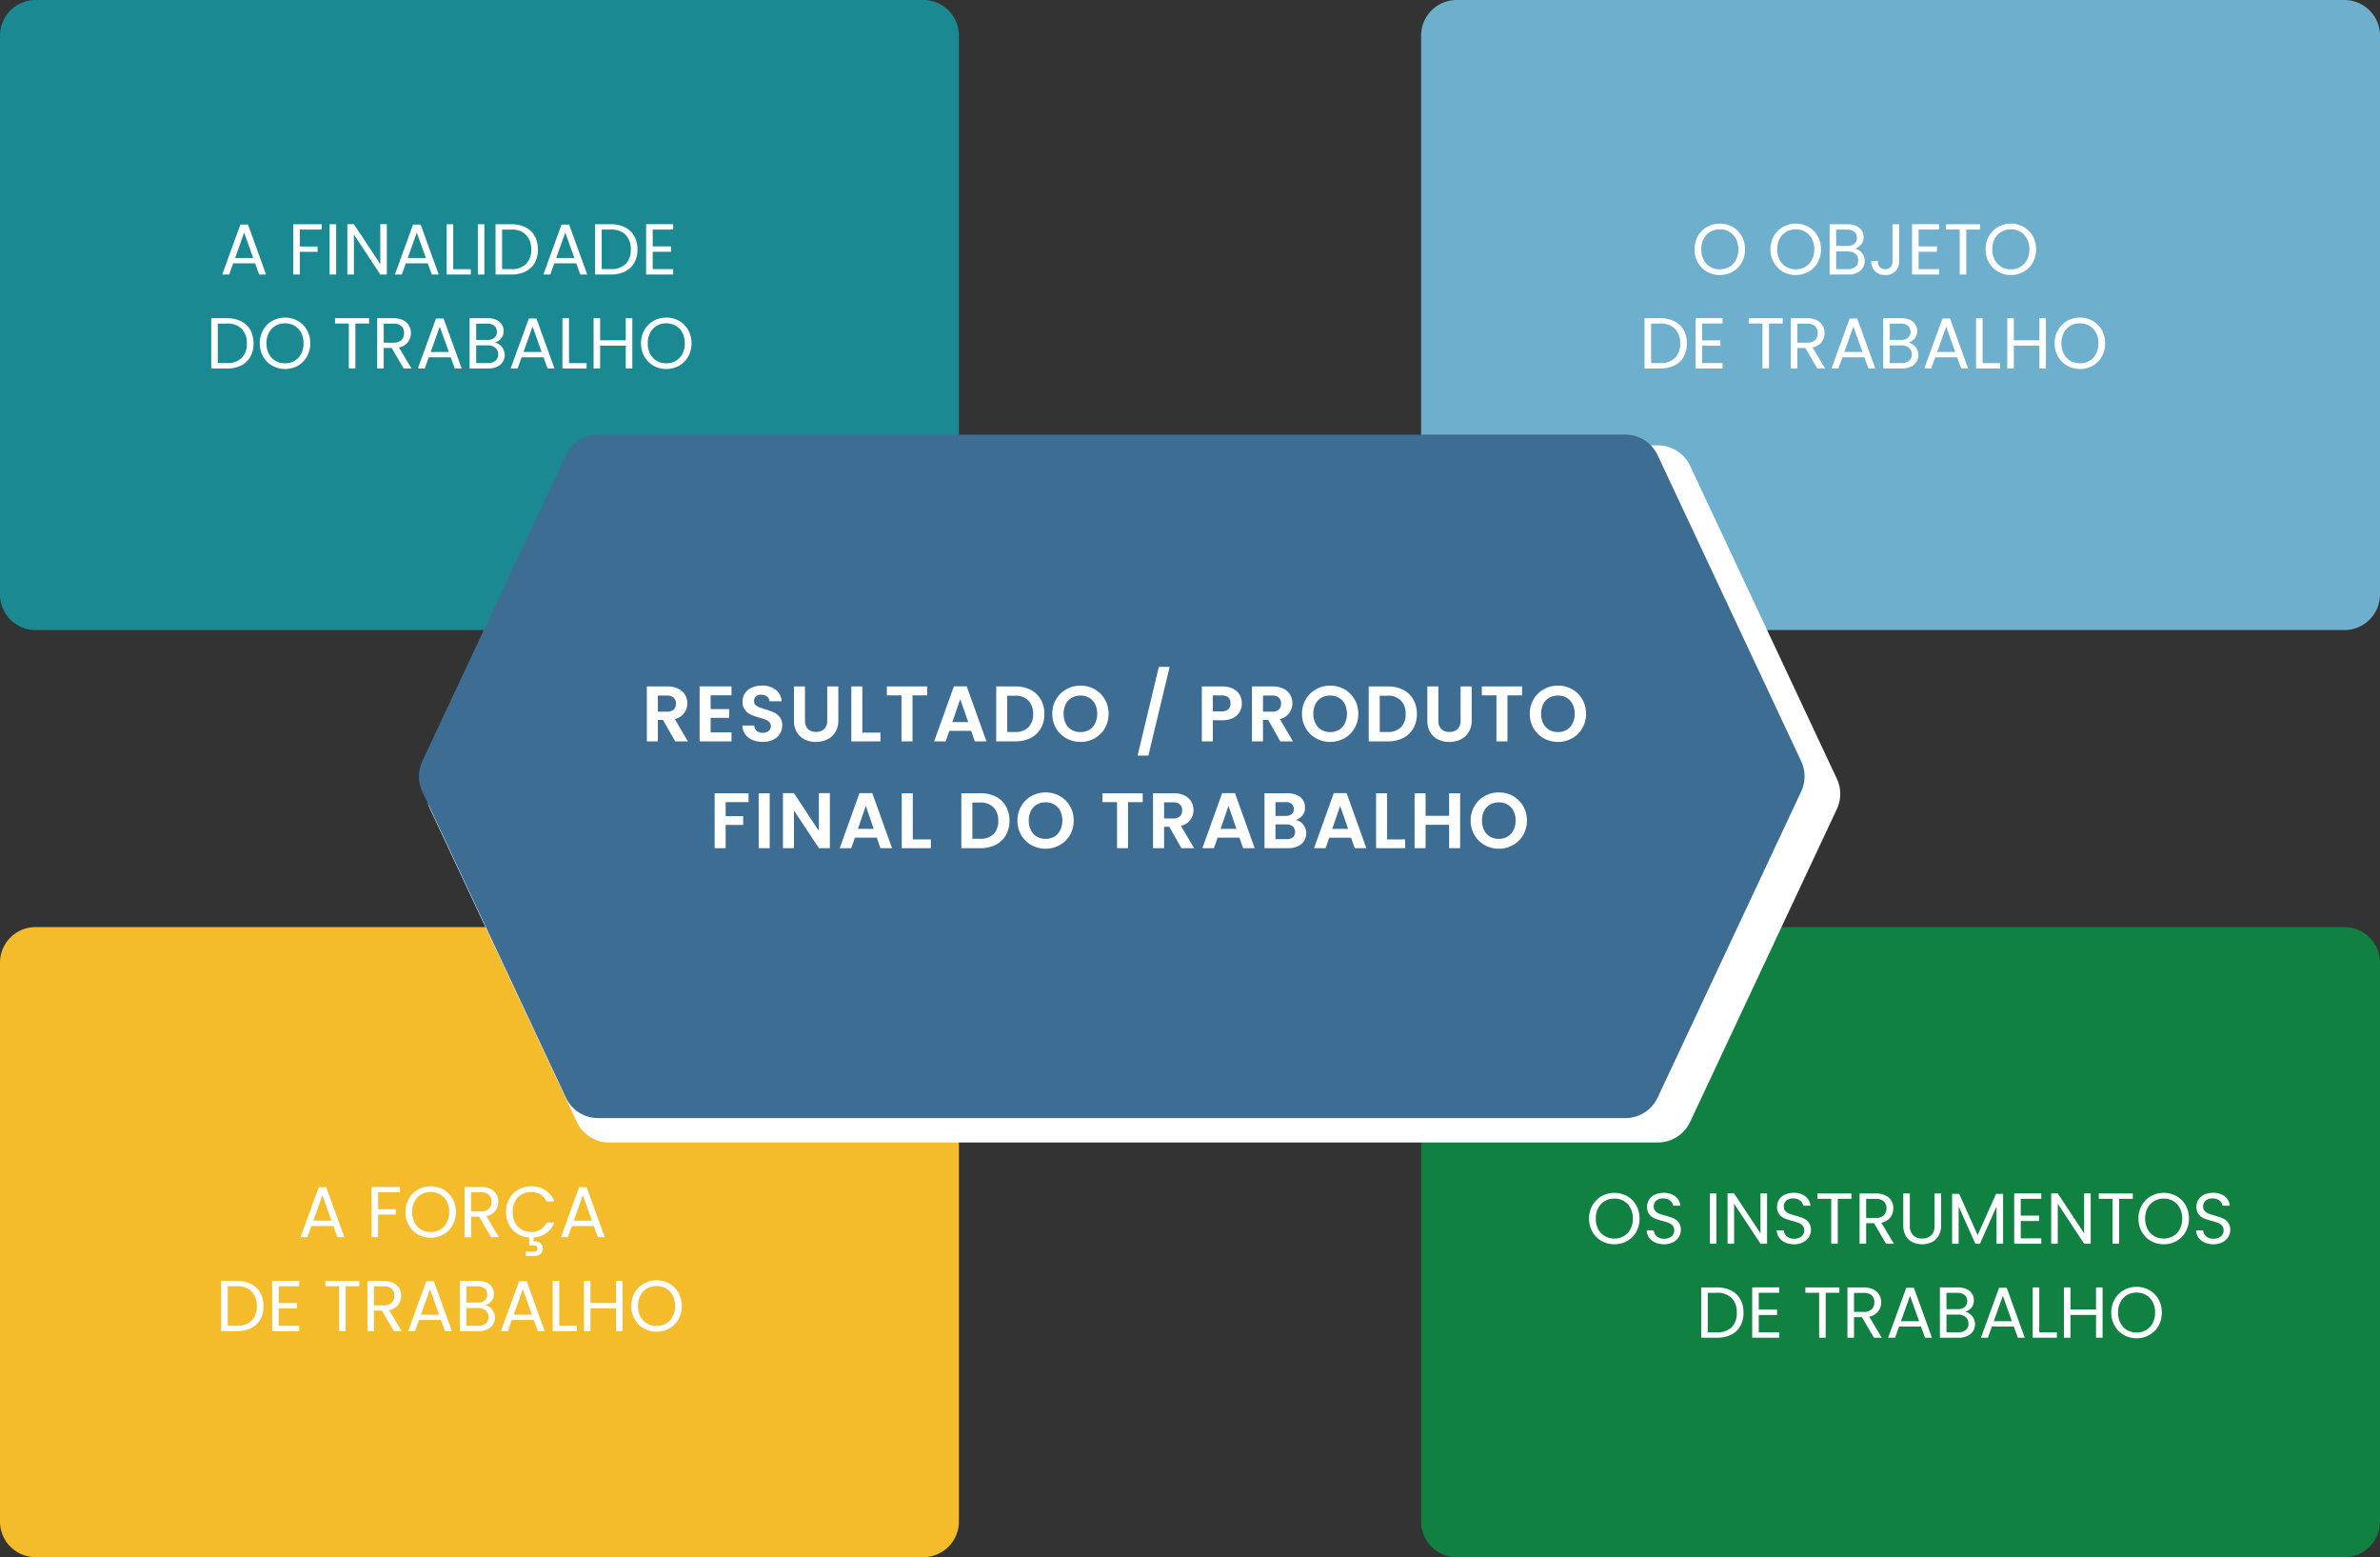 <svg xmlns="http://www.w3.org/2000/svg" xmlns:xlink="http://www.w3.org/1999/xlink" width="363.027" height="237.442" viewBox="0 0 363.027 237.442">
  <rect x="0" y="0" width="363.027" height="237.442" fill="#333333" stroke="none"/>
  <defs>
    <clipPath id="clip-path">
      <rect id="Retângulo_172" data-name="Retângulo 172" width="363.027" height="237.442" fill="none"/>
    </clipPath>
  </defs>
  <g id="Grupo_1851" data-name="Grupo 1851" transform="translate(1345 306)">
    <g id="Grupo_478" data-name="Grupo 478" transform="translate(-1345 -306)">
      <g id="Grupo_477" data-name="Grupo 477" clip-path="url(#clip-path)">
        <path id="Caminho_551" data-name="Caminho 551" d="M540.182,96.075H404.774a5.428,5.428,0,0,1-5.428-5.428V5.428A5.428,5.428,0,0,1,404.774,0H540.182a5.428,5.428,0,0,1,5.428,5.428V90.647a5.428,5.428,0,0,1-5.428,5.428" transform="translate(-182.582)" fill="#6dafcc"/>
      </g>
    </g>
    <path id="Caminho_562" data-name="Caminho 562" d="M4.323.077a3.869,3.869,0,0,1-1.947-.5,3.664,3.664,0,0,1-1.392-1.4A4,4,0,0,1,.473-3.839,4,4,0,0,1,.985-5.858a3.664,3.664,0,0,1,1.392-1.4,3.869,3.869,0,0,1,1.947-.5,3.89,3.89,0,0,1,1.958.5A3.635,3.635,0,0,1,7.667-5.863a4.026,4.026,0,0,1,.506,2.024,4.026,4.026,0,0,1-.506,2.024A3.635,3.635,0,0,1,6.281-.424,3.89,3.89,0,0,1,4.323.077Zm0-.869A2.825,2.825,0,0,0,5.77-1.166,2.632,2.632,0,0,0,6.782-2.233,3.37,3.37,0,0,0,7.15-3.839a3.362,3.362,0,0,0-.369-1.612A2.652,2.652,0,0,0,5.775-6.512a2.817,2.817,0,0,0-1.452-.374,2.817,2.817,0,0,0-1.452.374A2.652,2.652,0,0,0,1.865-5.451,3.362,3.362,0,0,0,1.5-3.839a3.37,3.37,0,0,0,.368,1.606A2.632,2.632,0,0,0,2.877-1.166,2.825,2.825,0,0,0,4.323-.792ZM15.906.077a3.869,3.869,0,0,1-1.947-.5,3.664,3.664,0,0,1-1.392-1.4,4,4,0,0,1-.512-2.018,4,4,0,0,1,.512-2.019,3.664,3.664,0,0,1,1.392-1.4,3.869,3.869,0,0,1,1.947-.5,3.89,3.89,0,0,1,1.958.5A3.635,3.635,0,0,1,19.25-5.863a4.026,4.026,0,0,1,.506,2.024,4.026,4.026,0,0,1-.506,2.024A3.635,3.635,0,0,1,17.864-.424,3.89,3.89,0,0,1,15.906.077Zm0-.869a2.825,2.825,0,0,0,1.447-.374,2.632,2.632,0,0,0,1.012-1.067,3.37,3.37,0,0,0,.369-1.606,3.362,3.362,0,0,0-.369-1.612,2.652,2.652,0,0,0-1.006-1.061,2.817,2.817,0,0,0-1.452-.374,2.817,2.817,0,0,0-1.452.374,2.652,2.652,0,0,0-1.007,1.061,3.362,3.362,0,0,0-.368,1.612,3.37,3.37,0,0,0,.368,1.606A2.632,2.632,0,0,0,14.46-1.166,2.825,2.825,0,0,0,15.906-.792Zm9.009-3.157a1.62,1.62,0,0,1,.764.341,2,2,0,0,1,.55.682,1.917,1.917,0,0,1,.2.869,1.918,1.918,0,0,1-.3,1.051,2.018,2.018,0,0,1-.863.737A3.083,3.083,0,0,1,23.936,0h-2.86V-7.667h2.75a3.111,3.111,0,0,1,1.331.258,1.884,1.884,0,0,1,.825.7,1.829,1.829,0,0,1,.275.99,1.71,1.71,0,0,1-.368,1.128A2.062,2.062,0,0,1,24.915-3.949Zm-2.838-.407H23.76a1.624,1.624,0,0,0,1.089-.33,1.138,1.138,0,0,0,.385-.913,1.138,1.138,0,0,0-.385-.913,1.661,1.661,0,0,0-1.111-.33H22.077ZM23.848-.825a1.757,1.757,0,0,0,1.166-.352,1.21,1.21,0,0,0,.418-.979,1.243,1.243,0,0,0-.44-1.007,1.774,1.774,0,0,0-1.177-.368H22.077V-.825ZM31.68-7.667V-2A2.012,2.012,0,0,1,31.1-.49a2.116,2.116,0,0,1-1.54.567A2.107,2.107,0,0,1,28.006-.5a2.122,2.122,0,0,1-.583-1.578h1a1.469,1.469,0,0,0,.292.913,1.011,1.011,0,0,0,.841.352,1.018,1.018,0,0,0,.836-.336A1.3,1.3,0,0,0,30.668-2V-7.667Zm2.97.814V-4.29h2.794v.825H34.65v2.64h3.124V0H33.649V-7.678h4.125v.825Zm9.361-.814v.814h-2.09V0h-1V-6.853h-2.1v-.814ZM48.719.077a3.869,3.869,0,0,1-1.947-.5,3.664,3.664,0,0,1-1.391-1.4,4,4,0,0,1-.512-2.018,4,4,0,0,1,.512-2.019,3.664,3.664,0,0,1,1.391-1.4,3.869,3.869,0,0,1,1.947-.5,3.89,3.89,0,0,1,1.958.5,3.635,3.635,0,0,1,1.386,1.391,4.026,4.026,0,0,1,.506,2.024,4.026,4.026,0,0,1-.506,2.024A3.635,3.635,0,0,1,50.677-.424,3.89,3.89,0,0,1,48.719.077Zm0-.869a2.825,2.825,0,0,0,1.447-.374,2.632,2.632,0,0,0,1.012-1.067,3.37,3.37,0,0,0,.368-1.606,3.362,3.362,0,0,0-.368-1.612,2.652,2.652,0,0,0-1.007-1.061,2.817,2.817,0,0,0-1.452-.374,2.817,2.817,0,0,0-1.452.374,2.652,2.652,0,0,0-1.006,1.061,3.362,3.362,0,0,0-.369,1.612,3.37,3.37,0,0,0,.369,1.606,2.632,2.632,0,0,0,1.012,1.067A2.825,2.825,0,0,0,48.719-.792Z" transform="translate(-1087 -264.14)" fill="#fff"/>
    <path id="Caminho_563" data-name="Caminho 563" d="M3.234-7.667A4.734,4.734,0,0,1,5.407-7.2,3.286,3.286,0,0,1,6.815-5.863,4.1,4.1,0,0,1,7.3-3.817a4.07,4.07,0,0,1-.49,2.04A3.228,3.228,0,0,1,5.407-.457,4.829,4.829,0,0,1,3.234,0H.847V-7.667Zm0,6.842A3.056,3.056,0,0,0,5.5-1.612a2.994,2.994,0,0,0,.781-2.205A3.055,3.055,0,0,0,5.495-6.05a3.022,3.022,0,0,0-2.261-.8H1.848V-.825ZM9.625-6.853V-4.29h2.794v.825H9.625v2.64h3.124V0H8.624V-7.678h4.125v.825Zm12.3-.814v.814h-2.09V0h-1V-6.853h-2.1v-.814ZM27.192,0,25.366-3.135h-1.21V0h-1V-7.667H25.63a3.286,3.286,0,0,1,1.469.3,2.068,2.068,0,0,1,.9.8,2.239,2.239,0,0,1,.3,1.155,2.256,2.256,0,0,1-.456,1.4,2.231,2.231,0,0,1-1.37.8L28.391,0ZM24.156-3.938H25.63a1.672,1.672,0,0,0,1.221-.4,1.439,1.439,0,0,0,.407-1.072,1.372,1.372,0,0,0-.4-1.056,1.747,1.747,0,0,0-1.226-.374H24.156ZM34.375-1.705H31.031L30.415,0H29.359l2.772-7.623h1.155L36.047,0H34.991Zm-.286-.814L32.7-6.391,31.317-2.519ZM41.1-3.949a1.62,1.62,0,0,1,.764.341,2,2,0,0,1,.55.682,1.917,1.917,0,0,1,.2.869,1.918,1.918,0,0,1-.3,1.051,2.018,2.018,0,0,1-.864.737A3.083,3.083,0,0,1,40.117,0h-2.86V-7.667h2.75a3.111,3.111,0,0,1,1.331.258,1.884,1.884,0,0,1,.825.7,1.829,1.829,0,0,1,.275.99,1.71,1.71,0,0,1-.368,1.128A2.062,2.062,0,0,1,41.1-3.949Zm-2.838-.407h1.683a1.624,1.624,0,0,0,1.089-.33,1.138,1.138,0,0,0,.385-.913,1.138,1.138,0,0,0-.385-.913,1.661,1.661,0,0,0-1.111-.33H38.258ZM40.029-.825a1.757,1.757,0,0,0,1.166-.352,1.21,1.21,0,0,0,.418-.979,1.243,1.243,0,0,0-.44-1.007A1.774,1.774,0,0,0,40-3.531H38.258V-.825Zm8.5-.88H45.188L44.572,0H43.516l2.772-7.623h1.155L50.2,0H49.148Zm-.286-.814L46.86-6.391,45.474-2.519ZM52.415-.814H55.1V0H51.414V-7.667h1Zm9.658-6.853V0h-1V-3.476h-3.9V0h-1V-7.667h1V-4.3h3.9V-7.667ZM67.254.077a3.869,3.869,0,0,1-1.947-.5,3.664,3.664,0,0,1-1.391-1.4A4,4,0,0,1,63.4-3.839a4,4,0,0,1,.512-2.019,3.664,3.664,0,0,1,1.391-1.4,3.869,3.869,0,0,1,1.947-.5,3.89,3.89,0,0,1,1.958.5A3.635,3.635,0,0,1,70.6-5.863,4.026,4.026,0,0,1,71.1-3.839,4.026,4.026,0,0,1,70.6-1.815,3.635,3.635,0,0,1,69.212-.424,3.89,3.89,0,0,1,67.254.077Zm0-.869A2.825,2.825,0,0,0,68.7-1.166a2.632,2.632,0,0,0,1.012-1.067,3.37,3.37,0,0,0,.368-1.606,3.362,3.362,0,0,0-.368-1.612,2.652,2.652,0,0,0-1.007-1.061,2.817,2.817,0,0,0-1.452-.374,2.817,2.817,0,0,0-1.452.374A2.652,2.652,0,0,0,64.8-5.451a3.362,3.362,0,0,0-.368,1.612A3.37,3.37,0,0,0,64.8-2.233a2.632,2.632,0,0,0,1.012,1.067A2.825,2.825,0,0,0,67.254-.792Z" transform="translate(-1095 -249.81)" fill="#fff"/>
    <g id="Grupo_480" data-name="Grupo 480" transform="translate(-1345 -306)">
      <g id="Grupo_479" data-name="Grupo 479" clip-path="url(#clip-path)">
        <path id="Caminho_552" data-name="Caminho 552" d="M140.836,96.075H5.428A5.428,5.428,0,0,1,0,90.647V5.428A5.428,5.428,0,0,1,5.428,0H140.836a5.428,5.428,0,0,1,5.428,5.428V90.647a5.428,5.428,0,0,1-5.428,5.428" fill="#1b8992"/>
      </g>
    </g>
    <path id="Caminho_560" data-name="Caminho 560" d="M5.379-1.705H2.035L1.419,0H.363L3.135-7.623H4.29L7.051,0H6Zm-.286-.814L3.707-6.391,2.321-2.519ZM15.532-7.667v.814H12.2v2.585h2.706v.814H12.2V0h-1V-7.667Zm2.211,0V0h-1V-7.667ZM25.476,0h-1L20.449-6.105V0h-1V-7.678h1l4.026,6.094V-7.678h1Zm6.237-1.705H28.369L27.753,0H26.7l2.772-7.623h1.155L33.385,0H32.329Zm-.286-.814L30.041-6.391,28.655-2.519ZM35.6-.814H38.28V0H34.6V-7.667h1Zm4.752-6.853V0h-1V-7.667Zm4.092,0a4.734,4.734,0,0,1,2.173.468,3.286,3.286,0,0,1,1.408,1.336,4.1,4.1,0,0,1,.49,2.046,4.07,4.07,0,0,1-.49,2.04,3.228,3.228,0,0,1-1.408,1.32A4.829,4.829,0,0,1,44.44,0H42.053V-7.667Zm0,6.842a3.056,3.056,0,0,0,2.266-.786,2.994,2.994,0,0,0,.781-2.205A3.055,3.055,0,0,0,46.7-6.05a3.022,3.022,0,0,0-2.26-.8H43.054V-.825Zm9.922-.88H51.018L50.4,0H49.346l2.772-7.623h1.155L56.034,0H54.978Zm-.286-.814L52.69-6.391,51.3-2.519Zm5.555-5.148A4.734,4.734,0,0,1,61.8-7.2a3.286,3.286,0,0,1,1.408,1.336,4.1,4.1,0,0,1,.49,2.046,4.07,4.07,0,0,1-.49,2.04A3.228,3.228,0,0,1,61.8-.457,4.829,4.829,0,0,1,59.631,0H57.244V-7.667Zm0,6.842A3.056,3.056,0,0,0,61.9-1.612a2.994,2.994,0,0,0,.781-2.205,3.055,3.055,0,0,0-.787-2.233,3.022,3.022,0,0,0-2.26-.8H58.245V-.825Zm6.391-6.028V-4.29h2.794v.825H66.022v2.64h3.124V0H65.021V-7.678h4.125v.825Z" transform="translate(-1311.466 -264.14)" fill="#fff"/>
    <path id="Caminho_561" data-name="Caminho 561" d="M3.234-7.667A4.734,4.734,0,0,1,5.407-7.2,3.286,3.286,0,0,1,6.815-5.863,4.1,4.1,0,0,1,7.3-3.817a4.07,4.07,0,0,1-.49,2.04A3.228,3.228,0,0,1,5.407-.457,4.829,4.829,0,0,1,3.234,0H.847V-7.667Zm0,6.842A3.056,3.056,0,0,0,5.5-1.612a2.994,2.994,0,0,0,.781-2.205A3.055,3.055,0,0,0,5.495-6.05a3.022,3.022,0,0,0-2.261-.8H1.848V-.825Zm8.866.9a3.869,3.869,0,0,1-1.947-.5,3.664,3.664,0,0,1-1.391-1.4A4,4,0,0,1,8.25-3.839a4,4,0,0,1,.512-2.019,3.664,3.664,0,0,1,1.391-1.4,3.869,3.869,0,0,1,1.947-.5,3.89,3.89,0,0,1,1.958.5,3.635,3.635,0,0,1,1.386,1.391,4.026,4.026,0,0,1,.506,2.024,4.026,4.026,0,0,1-.506,2.024A3.635,3.635,0,0,1,14.058-.424,3.89,3.89,0,0,1,12.1.077Zm0-.869a2.825,2.825,0,0,0,1.446-.374,2.632,2.632,0,0,0,1.012-1.067,3.37,3.37,0,0,0,.368-1.606,3.362,3.362,0,0,0-.368-1.612,2.652,2.652,0,0,0-1.007-1.061A2.817,2.817,0,0,0,12.1-6.886a2.817,2.817,0,0,0-1.452.374A2.652,2.652,0,0,0,9.642-5.451a3.362,3.362,0,0,0-.369,1.612,3.37,3.37,0,0,0,.369,1.606,2.632,2.632,0,0,0,1.012,1.067A2.825,2.825,0,0,0,12.1-.792ZM24.926-7.667v.814h-2.09V0h-1V-6.853h-2.1v-.814ZM30.2,0,28.369-3.135h-1.21V0h-1V-7.667h2.475a3.286,3.286,0,0,1,1.469.3,2.068,2.068,0,0,1,.9.8,2.239,2.239,0,0,1,.3,1.155,2.256,2.256,0,0,1-.457,1.4,2.231,2.231,0,0,1-1.369.8L31.394,0ZM27.159-3.938h1.474a1.672,1.672,0,0,0,1.221-.4,1.439,1.439,0,0,0,.407-1.072,1.372,1.372,0,0,0-.4-1.056,1.747,1.747,0,0,0-1.226-.374H27.159ZM37.378-1.705H34.034L33.418,0H32.362l2.772-7.623h1.155L39.05,0H37.994Zm-.286-.814L35.706-6.391,34.32-2.519ZM44.1-3.949a1.62,1.62,0,0,1,.764.341,2,2,0,0,1,.55.682,1.917,1.917,0,0,1,.2.869,1.918,1.918,0,0,1-.3,1.051,2.018,2.018,0,0,1-.864.737A3.083,3.083,0,0,1,43.12,0H40.26V-7.667h2.75a3.111,3.111,0,0,1,1.331.258,1.884,1.884,0,0,1,.825.7,1.829,1.829,0,0,1,.275.99,1.71,1.71,0,0,1-.368,1.128A2.062,2.062,0,0,1,44.1-3.949Zm-2.838-.407h1.683a1.624,1.624,0,0,0,1.089-.33,1.138,1.138,0,0,0,.385-.913,1.138,1.138,0,0,0-.385-.913,1.661,1.661,0,0,0-1.111-.33H41.261ZM43.032-.825A1.757,1.757,0,0,0,44.2-1.177a1.21,1.21,0,0,0,.418-.979,1.243,1.243,0,0,0-.44-1.007A1.774,1.774,0,0,0,43-3.531H41.261V-.825Zm8.5-.88H48.191L47.575,0H46.519l2.772-7.623h1.155L53.207,0H52.151Zm-.286-.814L49.863-6.391,48.477-2.519ZM55.418-.814H58.1V0H54.417V-7.667h1Zm9.658-6.853V0h-1V-3.476H60.17V0h-1V-7.667h1V-4.3h3.905V-7.667ZM70.257.077a3.869,3.869,0,0,1-1.947-.5,3.664,3.664,0,0,1-1.392-1.4,4,4,0,0,1-.511-2.018,4,4,0,0,1,.511-2.019,3.664,3.664,0,0,1,1.392-1.4,3.869,3.869,0,0,1,1.947-.5,3.89,3.89,0,0,1,1.958.5A3.635,3.635,0,0,1,73.6-5.863a4.026,4.026,0,0,1,.506,2.024A4.026,4.026,0,0,1,73.6-1.815,3.635,3.635,0,0,1,72.215-.424,3.89,3.89,0,0,1,70.257.077Zm0-.869A2.825,2.825,0,0,0,71.7-1.166a2.632,2.632,0,0,0,1.012-1.067,3.37,3.37,0,0,0,.368-1.606,3.362,3.362,0,0,0-.368-1.612,2.652,2.652,0,0,0-1.007-1.061,2.817,2.817,0,0,0-1.452-.374,2.817,2.817,0,0,0-1.452.374A2.652,2.652,0,0,0,67.8-5.451a3.362,3.362,0,0,0-.368,1.612A3.37,3.37,0,0,0,67.8-2.233a2.632,2.632,0,0,0,1.012,1.067A2.825,2.825,0,0,0,70.257-.792Z" transform="translate(-1313.628 -249.81)" fill="#fff"/>
    <g id="Grupo_482" data-name="Grupo 482" transform="translate(-1345 -306)">
      <g id="Grupo_481" data-name="Grupo 481" clip-path="url(#clip-path)">
        <path id="Caminho_553" data-name="Caminho 553" d="M540.182,356.517H404.774a5.428,5.428,0,0,1-5.428-5.428V265.87a5.428,5.428,0,0,1,5.428-5.428H540.182a5.428,5.428,0,0,1,5.428,5.428v85.219a5.428,5.428,0,0,1-5.428,5.428" transform="translate(-182.582 -119.075)" fill="#108141"/>
      </g>
    </g>
    <path id="Caminho_568" data-name="Caminho 568" d="M4.323.077a3.869,3.869,0,0,1-1.947-.5,3.664,3.664,0,0,1-1.392-1.4A4,4,0,0,1,.473-3.839,4,4,0,0,1,.985-5.858a3.664,3.664,0,0,1,1.392-1.4,3.869,3.869,0,0,1,1.947-.5,3.89,3.89,0,0,1,1.958.5A3.635,3.635,0,0,1,7.667-5.863a4.026,4.026,0,0,1,.506,2.024,4.026,4.026,0,0,1-.506,2.024A3.635,3.635,0,0,1,6.281-.424,3.89,3.89,0,0,1,4.323.077Zm0-.869A2.825,2.825,0,0,0,5.77-1.166,2.632,2.632,0,0,0,6.782-2.233,3.37,3.37,0,0,0,7.15-3.839a3.362,3.362,0,0,0-.369-1.612A2.652,2.652,0,0,0,5.775-6.512a2.817,2.817,0,0,0-1.452-.374,2.817,2.817,0,0,0-1.452.374A2.652,2.652,0,0,0,1.865-5.451,3.362,3.362,0,0,0,1.5-3.839a3.37,3.37,0,0,0,.368,1.606A2.632,2.632,0,0,0,2.877-1.166,2.825,2.825,0,0,0,4.323-.792Zm7.6.869a3.279,3.279,0,0,1-1.358-.269,2.264,2.264,0,0,1-.941-.748,1.916,1.916,0,0,1-.352-1.105H10.34a1.405,1.405,0,0,0,.445.907,1.6,1.6,0,0,0,1.139.369,1.664,1.664,0,0,0,1.128-.358,1.16,1.16,0,0,0,.413-.918,1.043,1.043,0,0,0-.242-.715,1.546,1.546,0,0,0-.6-.418,9.453,9.453,0,0,0-.979-.308,8.622,8.622,0,0,1-1.216-.4A1.958,1.958,0,0,1,9.641-4.5a1.826,1.826,0,0,1-.324-1.138,1.973,1.973,0,0,1,.319-1.111,2.078,2.078,0,0,1,.9-.748,3.156,3.156,0,0,1,1.325-.264,2.776,2.776,0,0,1,1.766.539A1.991,1.991,0,0,1,14.4-5.8H13.3a1.187,1.187,0,0,0-.462-.776,1.641,1.641,0,0,0-1.078-.335,1.562,1.562,0,0,0-1.023.325,1.108,1.108,0,0,0-.4.907.983.983,0,0,0,.236.682,1.525,1.525,0,0,0,.583.4q.346.138.973.313a9.143,9.143,0,0,1,1.221.413,2.037,2.037,0,0,1,.792.627,1.823,1.823,0,0,1,.33,1.15,2.019,2.019,0,0,1-.3,1.056,2.183,2.183,0,0,1-.88.8A2.9,2.9,0,0,1,11.924.077Zm7.964-7.744V0h-1V-7.667ZM27.621,0h-1L22.594-6.105V0h-1V-7.678h1L26.62-1.584V-7.678h1Zm4.136.077A3.279,3.279,0,0,1,30.4-.192a2.264,2.264,0,0,1-.941-.748,1.916,1.916,0,0,1-.352-1.105h1.067a1.405,1.405,0,0,0,.445.907,1.6,1.6,0,0,0,1.139.369,1.664,1.664,0,0,0,1.128-.358,1.16,1.16,0,0,0,.412-.918,1.043,1.043,0,0,0-.242-.715,1.546,1.546,0,0,0-.605-.418,9.453,9.453,0,0,0-.979-.308,8.622,8.622,0,0,1-1.215-.4,1.958,1.958,0,0,1-.781-.622,1.826,1.826,0,0,1-.325-1.138,1.973,1.973,0,0,1,.319-1.111,2.078,2.078,0,0,1,.9-.748,3.156,3.156,0,0,1,1.326-.264,2.776,2.776,0,0,1,1.765.539,1.991,1.991,0,0,1,.776,1.43h-1.1a1.187,1.187,0,0,0-.462-.776,1.641,1.641,0,0,0-1.078-.335,1.562,1.562,0,0,0-1.023.325,1.108,1.108,0,0,0-.4.907.983.983,0,0,0,.236.682,1.525,1.525,0,0,0,.583.4q.347.138.973.313a9.143,9.143,0,0,1,1.221.413,2.037,2.037,0,0,1,.792.627,1.823,1.823,0,0,1,.33,1.15,2.018,2.018,0,0,1-.3,1.056,2.183,2.183,0,0,1-.88.8A2.9,2.9,0,0,1,31.757.077ZM40.5-7.667v.814h-2.09V0h-1V-6.853h-2.1v-.814ZM45.771,0,43.945-3.135h-1.21V0h-1V-7.667h2.475a3.286,3.286,0,0,1,1.469.3,2.068,2.068,0,0,1,.9.8,2.239,2.239,0,0,1,.3,1.155,2.256,2.256,0,0,1-.457,1.4,2.231,2.231,0,0,1-1.369.8L46.97,0ZM42.735-3.938h1.474a1.672,1.672,0,0,0,1.221-.4,1.439,1.439,0,0,0,.407-1.072,1.372,1.372,0,0,0-.4-1.056,1.747,1.747,0,0,0-1.227-.374H42.735ZM49.4-7.667v4.851A2.053,2.053,0,0,0,49.9-1.3a1.893,1.893,0,0,0,1.392.5,1.878,1.878,0,0,0,1.38-.5,2.053,2.053,0,0,0,.5-1.518V-7.667h1v4.84a3.13,3.13,0,0,1-.385,1.611,2.417,2.417,0,0,1-1.04.974,3.308,3.308,0,0,1-1.468.319,3.308,3.308,0,0,1-1.469-.319,2.384,2.384,0,0,1-1.034-.974A3.167,3.167,0,0,1,48.4-2.827v-4.84Zm14.223.055V0h-1V-5.676L60.093,0h-.7L56.848-5.687V0h-1V-7.612h1.078L59.741-1.32l2.816-6.292Zm2.695.759V-4.29h2.794v.825H66.319v2.64h3.124V0H65.318V-7.678h4.125v.825ZM76.989,0h-1L71.962-6.105V0h-1V-7.678h1l4.026,6.094V-7.678h1Zm6.424-7.667v.814h-2.09V0h-1V-6.853h-2.1v-.814ZM88.121.077a3.869,3.869,0,0,1-1.947-.5,3.664,3.664,0,0,1-1.392-1.4,4,4,0,0,1-.511-2.018,4,4,0,0,1,.511-2.019,3.664,3.664,0,0,1,1.392-1.4,3.869,3.869,0,0,1,1.947-.5,3.89,3.89,0,0,1,1.958.5,3.635,3.635,0,0,1,1.386,1.391,4.026,4.026,0,0,1,.506,2.024,4.026,4.026,0,0,1-.506,2.024A3.635,3.635,0,0,1,90.079-.424,3.89,3.89,0,0,1,88.121.077Zm0-.869a2.825,2.825,0,0,0,1.447-.374,2.632,2.632,0,0,0,1.012-1.067,3.37,3.37,0,0,0,.368-1.606,3.362,3.362,0,0,0-.368-1.612,2.652,2.652,0,0,0-1.007-1.061,2.817,2.817,0,0,0-1.452-.374,2.817,2.817,0,0,0-1.452.374,2.652,2.652,0,0,0-1.007,1.061,3.362,3.362,0,0,0-.368,1.612,3.37,3.37,0,0,0,.368,1.606,2.632,2.632,0,0,0,1.012,1.067A2.825,2.825,0,0,0,88.121-.792Zm7.6.869a3.279,3.279,0,0,1-1.358-.269,2.264,2.264,0,0,1-.941-.748,1.916,1.916,0,0,1-.352-1.105h1.067a1.4,1.4,0,0,0,.446.907,1.6,1.6,0,0,0,1.138.369,1.664,1.664,0,0,0,1.128-.358,1.16,1.16,0,0,0,.412-.918,1.043,1.043,0,0,0-.242-.715,1.546,1.546,0,0,0-.605-.418,9.453,9.453,0,0,0-.979-.308,8.622,8.622,0,0,1-1.215-.4,1.958,1.958,0,0,1-.781-.622,1.826,1.826,0,0,1-.325-1.138,1.973,1.973,0,0,1,.319-1.111,2.078,2.078,0,0,1,.9-.748,3.156,3.156,0,0,1,1.326-.264,2.776,2.776,0,0,1,1.766.539A1.991,1.991,0,0,1,98.2-5.8H97.1a1.187,1.187,0,0,0-.462-.776,1.641,1.641,0,0,0-1.078-.335,1.562,1.562,0,0,0-1.023.325,1.108,1.108,0,0,0-.4.907.983.983,0,0,0,.236.682,1.525,1.525,0,0,0,.583.4q.346.138.973.313a9.143,9.143,0,0,1,1.221.413,2.037,2.037,0,0,1,.792.627,1.823,1.823,0,0,1,.33,1.15,2.018,2.018,0,0,1-.3,1.056,2.183,2.183,0,0,1-.88.8A2.9,2.9,0,0,1,95.722.077Z" transform="translate(-1103.088 -116.345)" fill="#fff"/>
    <path id="Caminho_569" data-name="Caminho 569" d="M3.234-7.667A4.734,4.734,0,0,1,5.407-7.2,3.286,3.286,0,0,1,6.815-5.863,4.1,4.1,0,0,1,7.3-3.817a4.07,4.07,0,0,1-.49,2.04A3.228,3.228,0,0,1,5.407-.457,4.829,4.829,0,0,1,3.234,0H.847V-7.667Zm0,6.842A3.056,3.056,0,0,0,5.5-1.612a2.994,2.994,0,0,0,.781-2.205A3.055,3.055,0,0,0,5.495-6.05a3.022,3.022,0,0,0-2.261-.8H1.848V-.825ZM9.625-6.853V-4.29h2.794v.825H9.625v2.64h3.124V0H8.624V-7.678h4.125v.825Zm12.3-.814v.814h-2.09V0h-1V-6.853h-2.1v-.814ZM27.192,0,25.366-3.135h-1.21V0h-1V-7.667H25.63a3.286,3.286,0,0,1,1.469.3,2.068,2.068,0,0,1,.9.8,2.239,2.239,0,0,1,.3,1.155,2.256,2.256,0,0,1-.456,1.4,2.231,2.231,0,0,1-1.37.8L28.391,0ZM24.156-3.938H25.63a1.672,1.672,0,0,0,1.221-.4,1.439,1.439,0,0,0,.407-1.072,1.372,1.372,0,0,0-.4-1.056,1.747,1.747,0,0,0-1.226-.374H24.156ZM34.375-1.705H31.031L30.415,0H29.359l2.772-7.623h1.155L36.047,0H34.991Zm-.286-.814L32.7-6.391,31.317-2.519ZM41.1-3.949a1.62,1.62,0,0,1,.764.341,2,2,0,0,1,.55.682,1.917,1.917,0,0,1,.2.869,1.918,1.918,0,0,1-.3,1.051,2.018,2.018,0,0,1-.864.737A3.083,3.083,0,0,1,40.117,0h-2.86V-7.667h2.75a3.111,3.111,0,0,1,1.331.258,1.884,1.884,0,0,1,.825.7,1.829,1.829,0,0,1,.275.99,1.71,1.71,0,0,1-.368,1.128A2.062,2.062,0,0,1,41.1-3.949Zm-2.838-.407h1.683a1.624,1.624,0,0,0,1.089-.33,1.138,1.138,0,0,0,.385-.913,1.138,1.138,0,0,0-.385-.913,1.661,1.661,0,0,0-1.111-.33H38.258ZM40.029-.825a1.757,1.757,0,0,0,1.166-.352,1.21,1.21,0,0,0,.418-.979,1.243,1.243,0,0,0-.44-1.007A1.774,1.774,0,0,0,40-3.531H38.258V-.825Zm8.5-.88H45.188L44.572,0H43.516l2.772-7.623h1.155L50.2,0H49.148Zm-.286-.814L46.86-6.391,45.474-2.519ZM52.415-.814H55.1V0H51.414V-7.667h1Zm9.658-6.853V0h-1V-3.476h-3.9V0h-1V-7.667h1V-4.3h3.9V-7.667ZM67.254.077a3.869,3.869,0,0,1-1.947-.5,3.664,3.664,0,0,1-1.391-1.4A4,4,0,0,1,63.4-3.839a4,4,0,0,1,.512-2.019,3.664,3.664,0,0,1,1.391-1.4,3.869,3.869,0,0,1,1.947-.5,3.89,3.89,0,0,1,1.958.5A3.635,3.635,0,0,1,70.6-5.863,4.026,4.026,0,0,1,71.1-3.839,4.026,4.026,0,0,1,70.6-1.815,3.635,3.635,0,0,1,69.212-.424,3.89,3.89,0,0,1,67.254.077Zm0-.869A2.825,2.825,0,0,0,68.7-1.166a2.632,2.632,0,0,0,1.012-1.067,3.37,3.37,0,0,0,.368-1.606,3.362,3.362,0,0,0-.368-1.612,2.652,2.652,0,0,0-1.007-1.061,2.817,2.817,0,0,0-1.452-.374,2.817,2.817,0,0,0-1.452.374A2.652,2.652,0,0,0,64.8-5.451a3.362,3.362,0,0,0-.368,1.612A3.37,3.37,0,0,0,64.8-2.233a2.632,2.632,0,0,0,1.012,1.067A2.825,2.825,0,0,0,67.254-.792Z" transform="translate(-1086.359 -102.015)" fill="#fff"/>
    <g id="Grupo_484" data-name="Grupo 484" transform="translate(-1345 -306)">
      <g id="Grupo_483" data-name="Grupo 483" clip-path="url(#clip-path)">
        <path id="Caminho_554" data-name="Caminho 554" d="M140.836,356.517H5.428A5.428,5.428,0,0,1,0,351.089V265.87a5.428,5.428,0,0,1,5.428-5.428H140.836a5.428,5.428,0,0,1,5.428,5.428v85.219a5.428,5.428,0,0,1-5.428,5.428" transform="translate(0 -119.075)" fill="#f4bb2a"/>
      </g>
    </g>
    <path id="Caminho_566" data-name="Caminho 566" d="M5.379-1.705H2.035L1.419,0H.363L3.135-7.623H4.29L7.051,0H6Zm-.286-.814L3.707-6.391,2.321-2.519ZM15.532-7.667v.814H12.2v2.585h2.706v.814H12.2V0h-1V-7.667ZM20.218.077a3.869,3.869,0,0,1-1.947-.5,3.664,3.664,0,0,1-1.391-1.4,4,4,0,0,1-.512-2.018,4,4,0,0,1,.512-2.019,3.664,3.664,0,0,1,1.391-1.4,3.869,3.869,0,0,1,1.947-.5,3.89,3.89,0,0,1,1.958.5,3.635,3.635,0,0,1,1.386,1.391,4.026,4.026,0,0,1,.506,2.024,4.026,4.026,0,0,1-.506,2.024A3.635,3.635,0,0,1,22.176-.424,3.89,3.89,0,0,1,20.218.077Zm0-.869a2.825,2.825,0,0,0,1.447-.374,2.632,2.632,0,0,0,1.012-1.067,3.37,3.37,0,0,0,.369-1.606,3.362,3.362,0,0,0-.369-1.612A2.652,2.652,0,0,0,21.67-6.512a2.817,2.817,0,0,0-1.452-.374,2.817,2.817,0,0,0-1.452.374A2.652,2.652,0,0,0,17.76-5.451a3.362,3.362,0,0,0-.368,1.612,3.37,3.37,0,0,0,.368,1.606,2.632,2.632,0,0,0,1.012,1.067A2.825,2.825,0,0,0,20.218-.792ZM29.425,0,27.6-3.135h-1.21V0h-1V-7.667h2.475a3.286,3.286,0,0,1,1.469.3,2.068,2.068,0,0,1,.9.8,2.239,2.239,0,0,1,.3,1.155,2.256,2.256,0,0,1-.457,1.4,2.231,2.231,0,0,1-1.369.8L30.624,0ZM26.389-3.938h1.474a1.672,1.672,0,0,0,1.221-.4,1.439,1.439,0,0,0,.407-1.072,1.372,1.372,0,0,0-.4-1.056,1.747,1.747,0,0,0-1.226-.374H26.389ZM35.53-.8a2.688,2.688,0,0,0,1.436-.368,2.373,2.373,0,0,0,.918-1.061h1.2A3.482,3.482,0,0,1,37.856-.627a3.781,3.781,0,0,1-1.941.682V.638a1.647,1.647,0,0,1,1.034.275.954.954,0,0,1,.385.814,1.014,1.014,0,0,1-.374.825,1.473,1.473,0,0,1-.968.308H34.727V2.211h1.067a1.008,1.008,0,0,0,.534-.11.411.411,0,0,0,.171-.374.4.4,0,0,0-.171-.363,1.008,1.008,0,0,0-.534-.11h-.55V.055a3.8,3.8,0,0,1-1.809-.578A3.613,3.613,0,0,1,32.164-1.9,4.05,4.05,0,0,1,31.7-3.839a4.034,4.034,0,0,1,.506-2.019,3.676,3.676,0,0,1,1.381-1.4,3.806,3.806,0,0,1,1.941-.506,3.94,3.94,0,0,1,2.189.605,3.467,3.467,0,0,1,1.364,1.716h-1.2a2.407,2.407,0,0,0-.918-1.067,2.658,2.658,0,0,0-1.436-.374,2.8,2.8,0,0,0-1.441.374,2.615,2.615,0,0,0-1,1.061,3.4,3.4,0,0,0-.363,1.612,3.379,3.379,0,0,0,.363,1.6,2.615,2.615,0,0,0,1,1.062A2.8,2.8,0,0,0,35.53-.8Zm9.57-.9H41.756L41.14,0H40.084l2.772-7.623h1.155L46.772,0H45.716Zm-.286-.814L43.428-6.391,42.042-2.519Z" transform="translate(-1299.525 -117.345)" fill="#fff"/>
    <path id="Caminho_567" data-name="Caminho 567" d="M3.234-7.667A4.734,4.734,0,0,1,5.407-7.2,3.286,3.286,0,0,1,6.815-5.863,4.1,4.1,0,0,1,7.3-3.817a4.07,4.07,0,0,1-.49,2.04A3.228,3.228,0,0,1,5.407-.457,4.829,4.829,0,0,1,3.234,0H.847V-7.667Zm0,6.842A3.056,3.056,0,0,0,5.5-1.612a2.994,2.994,0,0,0,.781-2.205A3.055,3.055,0,0,0,5.495-6.05a3.022,3.022,0,0,0-2.261-.8H1.848V-.825ZM9.625-6.853V-4.29h2.794v.825H9.625v2.64h3.124V0H8.624V-7.678h4.125v.825Zm12.3-.814v.814h-2.09V0h-1V-6.853h-2.1v-.814ZM27.192,0,25.366-3.135h-1.21V0h-1V-7.667H25.63a3.286,3.286,0,0,1,1.469.3,2.068,2.068,0,0,1,.9.8,2.239,2.239,0,0,1,.3,1.155,2.256,2.256,0,0,1-.456,1.4,2.231,2.231,0,0,1-1.37.8L28.391,0ZM24.156-3.938H25.63a1.672,1.672,0,0,0,1.221-.4,1.439,1.439,0,0,0,.407-1.072,1.372,1.372,0,0,0-.4-1.056,1.747,1.747,0,0,0-1.226-.374H24.156ZM34.375-1.705H31.031L30.415,0H29.359l2.772-7.623h1.155L36.047,0H34.991Zm-.286-.814L32.7-6.391,31.317-2.519ZM41.1-3.949a1.62,1.62,0,0,1,.764.341,2,2,0,0,1,.55.682,1.917,1.917,0,0,1,.2.869,1.918,1.918,0,0,1-.3,1.051,2.018,2.018,0,0,1-.864.737A3.083,3.083,0,0,1,40.117,0h-2.86V-7.667h2.75a3.111,3.111,0,0,1,1.331.258,1.884,1.884,0,0,1,.825.7,1.829,1.829,0,0,1,.275.99,1.71,1.71,0,0,1-.368,1.128A2.062,2.062,0,0,1,41.1-3.949Zm-2.838-.407h1.683a1.624,1.624,0,0,0,1.089-.33,1.138,1.138,0,0,0,.385-.913,1.138,1.138,0,0,0-.385-.913,1.661,1.661,0,0,0-1.111-.33H38.258ZM40.029-.825a1.757,1.757,0,0,0,1.166-.352,1.21,1.21,0,0,0,.418-.979,1.243,1.243,0,0,0-.44-1.007A1.774,1.774,0,0,0,40-3.531H38.258V-.825Zm8.5-.88H45.188L44.572,0H43.516l2.772-7.623h1.155L50.2,0H49.148Zm-.286-.814L46.86-6.391,45.474-2.519ZM52.415-.814H55.1V0H51.414V-7.667h1Zm9.658-6.853V0h-1V-3.476h-3.9V0h-1V-7.667h1V-4.3h3.9V-7.667ZM67.254.077a3.869,3.869,0,0,1-1.947-.5,3.664,3.664,0,0,1-1.391-1.4A4,4,0,0,1,63.4-3.839a4,4,0,0,1,.512-2.019,3.664,3.664,0,0,1,1.391-1.4,3.869,3.869,0,0,1,1.947-.5,3.89,3.89,0,0,1,1.958.5A3.635,3.635,0,0,1,70.6-5.863,4.026,4.026,0,0,1,71.1-3.839,4.026,4.026,0,0,1,70.6-1.815,3.635,3.635,0,0,1,69.212-.424,3.89,3.89,0,0,1,67.254.077Zm0-.869A2.825,2.825,0,0,0,68.7-1.166a2.632,2.632,0,0,0,1.012-1.067,3.37,3.37,0,0,0,.368-1.606,3.362,3.362,0,0,0-.368-1.612,2.652,2.652,0,0,0-1.007-1.061,2.817,2.817,0,0,0-1.452-.374,2.817,2.817,0,0,0-1.452.374A2.652,2.652,0,0,0,64.8-5.451a3.362,3.362,0,0,0-.368,1.612A3.37,3.37,0,0,0,64.8-2.233a2.632,2.632,0,0,0,1.012,1.067A2.825,2.825,0,0,0,67.254-.792Z" transform="translate(-1312.111 -103.015)" fill="#fff"/>
    <g id="Grupo_486" data-name="Grupo 486" transform="translate(-1345 -306)">
      <g id="Grupo_485" data-name="Grupo 485" clip-path="url(#clip-path)">
        <path id="Caminho_555" data-name="Caminho 555" d="M307.7,125.1H147.732a5.429,5.429,0,0,0-4.914,3.123l-22.393,47.724a5.428,5.428,0,0,0,0,4.612l22.393,47.724a5.427,5.427,0,0,0,4.914,3.122H307.7a5.427,5.427,0,0,0,4.914-3.122l22.393-47.724a5.429,5.429,0,0,0,0-4.612l-22.393-47.724A5.429,5.429,0,0,0,307.7,125.1" transform="translate(-54.824 -57.194)" fill="#fff"/>
        <path id="Caminho_556" data-name="Caminho 556" d="M301.751,122.1h-156.7a5.428,5.428,0,0,0-4.914,3.123l-21.9,46.68a5.427,5.427,0,0,0,0,4.612l21.9,46.68a5.428,5.428,0,0,0,4.914,3.122h156.7a5.428,5.428,0,0,0,4.914-3.122l21.9-46.68a5.427,5.427,0,0,0,0-4.612l-21.9-46.68a5.429,5.429,0,0,0-4.914-3.123" transform="translate(-53.824 -55.823)" fill="#3e6d93"/>
      </g>
    </g>
    <path id="Caminho_564" data-name="Caminho 564" d="M5.148,0,3.3-3.264H2.508V0H.828V-8.376H3.972a3.671,3.671,0,0,1,1.656.342,2.389,2.389,0,0,1,1.026.924A2.522,2.522,0,0,1,7-5.808a2.494,2.494,0,0,1-.48,1.494A2.466,2.466,0,0,1,5.088-3.4l2,3.4ZM2.508-4.524h1.4a1.4,1.4,0,0,0,1.02-.33,1.228,1.228,0,0,0,.336-.918,1.172,1.172,0,0,0-.336-.894,1.437,1.437,0,0,0-1.02-.318h-1.4Zm8.052-2.5v2.1h2.82v1.332H10.56v2.22h3.18V0H8.88V-8.388h4.86V-7.02Zm7.956,7.1a3.978,3.978,0,0,1-1.578-.3,2.591,2.591,0,0,1-1.11-.864,2.275,2.275,0,0,1-.42-1.332h1.8a1.164,1.164,0,0,0,.366.816,1.3,1.3,0,0,0,.906.3,1.394,1.394,0,0,0,.924-.282.917.917,0,0,0,.336-.738.853.853,0,0,0-.228-.612,1.6,1.6,0,0,0-.57-.378A9.433,9.433,0,0,0,18-3.612a10.089,10.089,0,0,1-1.326-.474,2.323,2.323,0,0,1-.876-.708,2.018,2.018,0,0,1-.366-1.266,2.264,2.264,0,0,1,.372-1.3A2.366,2.366,0,0,1,16.848-8.2,3.8,3.8,0,0,1,18.384-8.5a3.332,3.332,0,0,1,2.106.63,2.336,2.336,0,0,1,.894,1.758H19.536a.96.96,0,0,0-.366-.714,1.379,1.379,0,0,0-.906-.282,1.167,1.167,0,0,0-.786.252.911.911,0,0,0-.294.732.757.757,0,0,0,.222.558,1.693,1.693,0,0,0,.552.36q.33.138.93.318a9.77,9.77,0,0,1,1.332.48,2.392,2.392,0,0,1,.888.72,2,2,0,0,1,.372,1.26,2.37,2.37,0,0,1-.348,1.248,2.457,2.457,0,0,1-1.02.918A3.479,3.479,0,0,1,18.516.084Zm6.432-8.46v5.184a1.777,1.777,0,0,0,.444,1.3,1.674,1.674,0,0,0,1.248.45,1.691,1.691,0,0,0,1.26-.45,1.777,1.777,0,0,0,.444-1.3V-8.376h1.692V-3.2A3.339,3.339,0,0,1,29.574-1.4a2.93,2.93,0,0,1-1.236,1.11,3.924,3.924,0,0,1-1.722.372,3.819,3.819,0,0,1-1.7-.372A2.832,2.832,0,0,1,23.712-1.4,3.444,3.444,0,0,1,23.268-3.2V-8.376ZM33.7-1.332h2.76V0h-4.44V-8.376H33.7Zm9.888-7.044V-7.02H41.352V0h-1.68V-7.02H37.44V-8.376ZM50.3-1.6H46.968L46.416,0H44.652l3.012-8.388H49.62L52.632,0H50.856ZM49.848-2.94l-1.212-3.5-1.212,3.5Zm7.2-5.436a5,5,0,0,1,2.322.516,3.686,3.686,0,0,1,1.548,1.47,4.379,4.379,0,0,1,.546,2.214,4.313,4.313,0,0,1-.546,2.2A3.708,3.708,0,0,1,59.37-.516,5,5,0,0,1,57.048,0H54.12V-8.376Zm-.06,6.948a2.759,2.759,0,0,0,2.04-.72,2.742,2.742,0,0,0,.72-2.028,2.805,2.805,0,0,0-.72-2.046,2.72,2.72,0,0,0-2.04-.738H55.8v5.532ZM66.972.084a4.34,4.34,0,0,1-2.16-.552A4.121,4.121,0,0,1,63.252-2a4.28,4.28,0,0,1-.576-2.214,4.257,4.257,0,0,1,.576-2.2,4.121,4.121,0,0,1,1.56-1.53,4.34,4.34,0,0,1,2.16-.552,4.33,4.33,0,0,1,2.166.552,4.09,4.09,0,0,1,1.548,1.53,4.292,4.292,0,0,1,.57,2.2A4.315,4.315,0,0,1,70.686-2a4.077,4.077,0,0,1-1.554,1.53A4.34,4.34,0,0,1,66.972.084Zm0-1.5A2.559,2.559,0,0,0,68.3-1.758a2.344,2.344,0,0,0,.9-.978,3.209,3.209,0,0,0,.324-1.476,3.172,3.172,0,0,0-.324-1.47,2.313,2.313,0,0,0-.9-.966,2.6,2.6,0,0,0-1.332-.336,2.628,2.628,0,0,0-1.338.336,2.3,2.3,0,0,0-.906.966,3.172,3.172,0,0,0-.324,1.47,3.209,3.209,0,0,0,.324,1.476,2.332,2.332,0,0,0,.906.978A2.591,2.591,0,0,0,66.972-1.416Zm13.6-9.948L77.328,2.172H75.684l3.24-13.536Zm11.016,5.58a2.608,2.608,0,0,1-.318,1.26,2.336,2.336,0,0,1-1,.948,3.623,3.623,0,0,1-1.71.36h-1.4V0h-1.68V-8.376H88.56a3.727,3.727,0,0,1,1.656.336,2.341,2.341,0,0,1,1.026.924A2.6,2.6,0,0,1,91.584-5.784Zm-3.1,1.212A1.456,1.456,0,0,0,89.52-4.89a1.172,1.172,0,0,0,.336-.894q0-1.224-1.368-1.224H87.156v2.436ZM97.452,0,95.6-3.264h-.792V0h-1.68V-8.376h3.144a3.671,3.671,0,0,1,1.656.342,2.389,2.389,0,0,1,1.026.924,2.522,2.522,0,0,1,.342,1.3,2.494,2.494,0,0,1-.48,1.494,2.466,2.466,0,0,1-1.428.918l2,3.4Zm-2.64-4.524h1.4a1.4,1.4,0,0,0,1.02-.33,1.228,1.228,0,0,0,.336-.918,1.172,1.172,0,0,0-.336-.894,1.437,1.437,0,0,0-1.02-.318h-1.4ZM105.06.084a4.34,4.34,0,0,1-2.16-.552A4.121,4.121,0,0,1,101.34-2a4.28,4.28,0,0,1-.576-2.214,4.257,4.257,0,0,1,.576-2.2,4.121,4.121,0,0,1,1.56-1.53,4.34,4.34,0,0,1,2.16-.552,4.33,4.33,0,0,1,2.166.552,4.09,4.09,0,0,1,1.548,1.53,4.292,4.292,0,0,1,.57,2.2A4.315,4.315,0,0,1,108.774-2a4.077,4.077,0,0,1-1.554,1.53A4.34,4.34,0,0,1,105.06.084Zm0-1.5a2.559,2.559,0,0,0,1.332-.342,2.344,2.344,0,0,0,.9-.978,3.209,3.209,0,0,0,.324-1.476,3.172,3.172,0,0,0-.324-1.47,2.313,2.313,0,0,0-.9-.966,2.6,2.6,0,0,0-1.332-.336,2.628,2.628,0,0,0-1.338.336,2.3,2.3,0,0,0-.906.966,3.172,3.172,0,0,0-.324,1.47,3.209,3.209,0,0,0,.324,1.476,2.332,2.332,0,0,0,.906.978A2.591,2.591,0,0,0,105.06-1.416Zm8.808-6.96a5,5,0,0,1,2.322.516,3.686,3.686,0,0,1,1.548,1.47,4.379,4.379,0,0,1,.546,2.214,4.313,4.313,0,0,1-.546,2.2A3.708,3.708,0,0,1,116.19-.516,5,5,0,0,1,113.868,0H110.94V-8.376Zm-.06,6.948a2.759,2.759,0,0,0,2.04-.72,2.742,2.742,0,0,0,.72-2.028,2.805,2.805,0,0,0-.72-2.046,2.72,2.72,0,0,0-2.04-.738H112.62v5.532Zm7.752-6.948v5.184A1.777,1.777,0,0,0,122-1.89a1.674,1.674,0,0,0,1.248.45,1.691,1.691,0,0,0,1.26-.45,1.777,1.777,0,0,0,.444-1.3V-8.376h1.692V-3.2a3.339,3.339,0,0,1-.462,1.806,2.93,2.93,0,0,1-1.236,1.11,3.924,3.924,0,0,1-1.722.372,3.819,3.819,0,0,1-1.7-.372,2.832,2.832,0,0,1-1.206-1.11A3.444,3.444,0,0,1,119.88-3.2V-8.376Zm12.768,0V-7.02H132.1V0h-1.68V-7.02h-2.232V-8.376ZM139.8.084a4.34,4.34,0,0,1-2.16-.552A4.121,4.121,0,0,1,136.08-2a4.28,4.28,0,0,1-.576-2.214,4.257,4.257,0,0,1,.576-2.2,4.121,4.121,0,0,1,1.56-1.53A4.34,4.34,0,0,1,139.8-8.5a4.33,4.33,0,0,1,2.166.552,4.09,4.09,0,0,1,1.548,1.53,4.292,4.292,0,0,1,.57,2.2A4.315,4.315,0,0,1,143.514-2a4.077,4.077,0,0,1-1.554,1.53A4.34,4.34,0,0,1,139.8.084Zm0-1.5a2.559,2.559,0,0,0,1.332-.342,2.344,2.344,0,0,0,.9-.978,3.209,3.209,0,0,0,.324-1.476,3.172,3.172,0,0,0-.324-1.47,2.313,2.313,0,0,0-.9-.966,2.6,2.6,0,0,0-1.332-.336,2.628,2.628,0,0,0-1.338.336,2.3,2.3,0,0,0-.906.966,3.172,3.172,0,0,0-.324,1.47,3.209,3.209,0,0,0,.324,1.476,2.332,2.332,0,0,0,.906.978A2.591,2.591,0,0,0,139.8-1.416Z" transform="translate(-1247.164 -192.952)" fill="#fff"/>
    <path id="Caminho_565" data-name="Caminho 565" d="M6-8.376V-7.02H2.508v2.148H5.184V-3.54H2.508V0H.828V-8.376Zm3.228,0V0H7.548V-8.376ZM18.408,0h-1.68l-3.8-5.748V0h-1.68V-8.388h1.68l3.8,5.76v-5.76h1.68ZM25.56-1.6H22.224L21.672,0H19.908L22.92-8.388h1.956L27.888,0H26.112ZM25.1-2.94l-1.212-3.5L22.68-2.94Zm5.952,1.608h2.76V0h-4.44V-8.376h1.68ZM41.388-8.376a5,5,0,0,1,2.322.516,3.686,3.686,0,0,1,1.548,1.47A4.379,4.379,0,0,1,45.8-4.176a4.313,4.313,0,0,1-.546,2.2A3.708,3.708,0,0,1,43.71-.516,5,5,0,0,1,41.388,0H38.46V-8.376Zm-.06,6.948a2.759,2.759,0,0,0,2.04-.72,2.742,2.742,0,0,0,.72-2.028,2.805,2.805,0,0,0-.72-2.046,2.72,2.72,0,0,0-2.04-.738H40.14v5.532ZM51.312.084a4.34,4.34,0,0,1-2.16-.552A4.121,4.121,0,0,1,47.592-2a4.28,4.28,0,0,1-.576-2.214,4.257,4.257,0,0,1,.576-2.2,4.121,4.121,0,0,1,1.56-1.53,4.34,4.34,0,0,1,2.16-.552,4.33,4.33,0,0,1,2.166.552,4.09,4.09,0,0,1,1.548,1.53,4.292,4.292,0,0,1,.57,2.2A4.315,4.315,0,0,1,55.026-2a4.077,4.077,0,0,1-1.554,1.53A4.34,4.34,0,0,1,51.312.084Zm0-1.5a2.559,2.559,0,0,0,1.332-.342,2.344,2.344,0,0,0,.9-.978,3.209,3.209,0,0,0,.324-1.476,3.172,3.172,0,0,0-.324-1.47,2.313,2.313,0,0,0-.9-.966,2.6,2.6,0,0,0-1.332-.336,2.628,2.628,0,0,0-1.338.336,2.3,2.3,0,0,0-.906.966,3.172,3.172,0,0,0-.324,1.47,3.209,3.209,0,0,0,.324,1.476,2.332,2.332,0,0,0,.906.978A2.591,2.591,0,0,0,51.312-1.416ZM66.12-8.376V-7.02H63.888V0h-1.68V-7.02H59.976V-8.376ZM72.024,0,70.176-3.264h-.792V0H67.7V-8.376h3.144a3.671,3.671,0,0,1,1.656.342,2.389,2.389,0,0,1,1.026.924,2.522,2.522,0,0,1,.342,1.3,2.494,2.494,0,0,1-.48,1.494,2.466,2.466,0,0,1-1.428.918l2,3.4Zm-2.64-4.524h1.4a1.4,1.4,0,0,0,1.02-.33,1.228,1.228,0,0,0,.336-.918,1.172,1.172,0,0,0-.336-.894,1.437,1.437,0,0,0-1.02-.318h-1.4ZM80.88-1.6H77.544L76.992,0H75.228L78.24-8.388H80.2L83.208,0H81.432ZM80.424-2.94l-1.212-3.5L78-2.94ZM89.448-4.3a1.882,1.882,0,0,1,1.164.708,2.068,2.068,0,0,1,.456,1.32,2.127,2.127,0,0,1-.33,1.182,2.2,2.2,0,0,1-.954.8A3.5,3.5,0,0,1,88.308,0H84.7V-8.376h3.456a3.584,3.584,0,0,1,1.47.276,2.093,2.093,0,0,1,.936.768,2.011,2.011,0,0,1,.318,1.116,1.909,1.909,0,0,1-.39,1.224A2.087,2.087,0,0,1,89.448-4.3ZM86.376-4.92h1.536a1.406,1.406,0,0,0,.924-.27.951.951,0,0,0,.324-.774.969.969,0,0,0-.324-.78,1.385,1.385,0,0,0-.924-.276H86.376Zm1.692,3.552a1.438,1.438,0,0,0,.954-.288,1.008,1.008,0,0,0,.342-.816A1.051,1.051,0,0,0,89-3.318a1.452,1.452,0,0,0-.972-.306H86.376v2.256Zm9.84-.228H94.572L94.02,0H92.256l3.012-8.388h1.956L100.236,0H98.46ZM97.452-2.94l-1.212-3.5-1.212,3.5ZM103.4-1.332h2.76V0h-4.44V-8.376h1.68ZM114.54-8.376V0h-1.68V-3.564h-3.588V0h-1.68V-8.376h1.68v3.444h3.588V-8.376Zm5.9,8.46a4.34,4.34,0,0,1-2.16-.552A4.121,4.121,0,0,1,116.724-2a4.28,4.28,0,0,1-.576-2.214,4.257,4.257,0,0,1,.576-2.2,4.121,4.121,0,0,1,1.56-1.53,4.34,4.34,0,0,1,2.16-.552,4.33,4.33,0,0,1,2.166.552,4.09,4.09,0,0,1,1.548,1.53,4.292,4.292,0,0,1,.57,2.2A4.315,4.315,0,0,1,124.158-2,4.077,4.077,0,0,1,122.6-.468,4.34,4.34,0,0,1,120.444.084Zm0-1.5a2.559,2.559,0,0,0,1.332-.342,2.344,2.344,0,0,0,.9-.978A3.209,3.209,0,0,0,123-4.212a3.172,3.172,0,0,0-.324-1.47,2.313,2.313,0,0,0-.9-.966,2.6,2.6,0,0,0-1.332-.336,2.628,2.628,0,0,0-1.338.336,2.3,2.3,0,0,0-.906.966,3.172,3.172,0,0,0-.324,1.47,3.209,3.209,0,0,0,.324,1.476,2.332,2.332,0,0,0,.906.978A2.591,2.591,0,0,0,120.444-1.416Z" transform="translate(-1236.824 -176.668)" fill="#fff"/>
  </g>
</svg>
